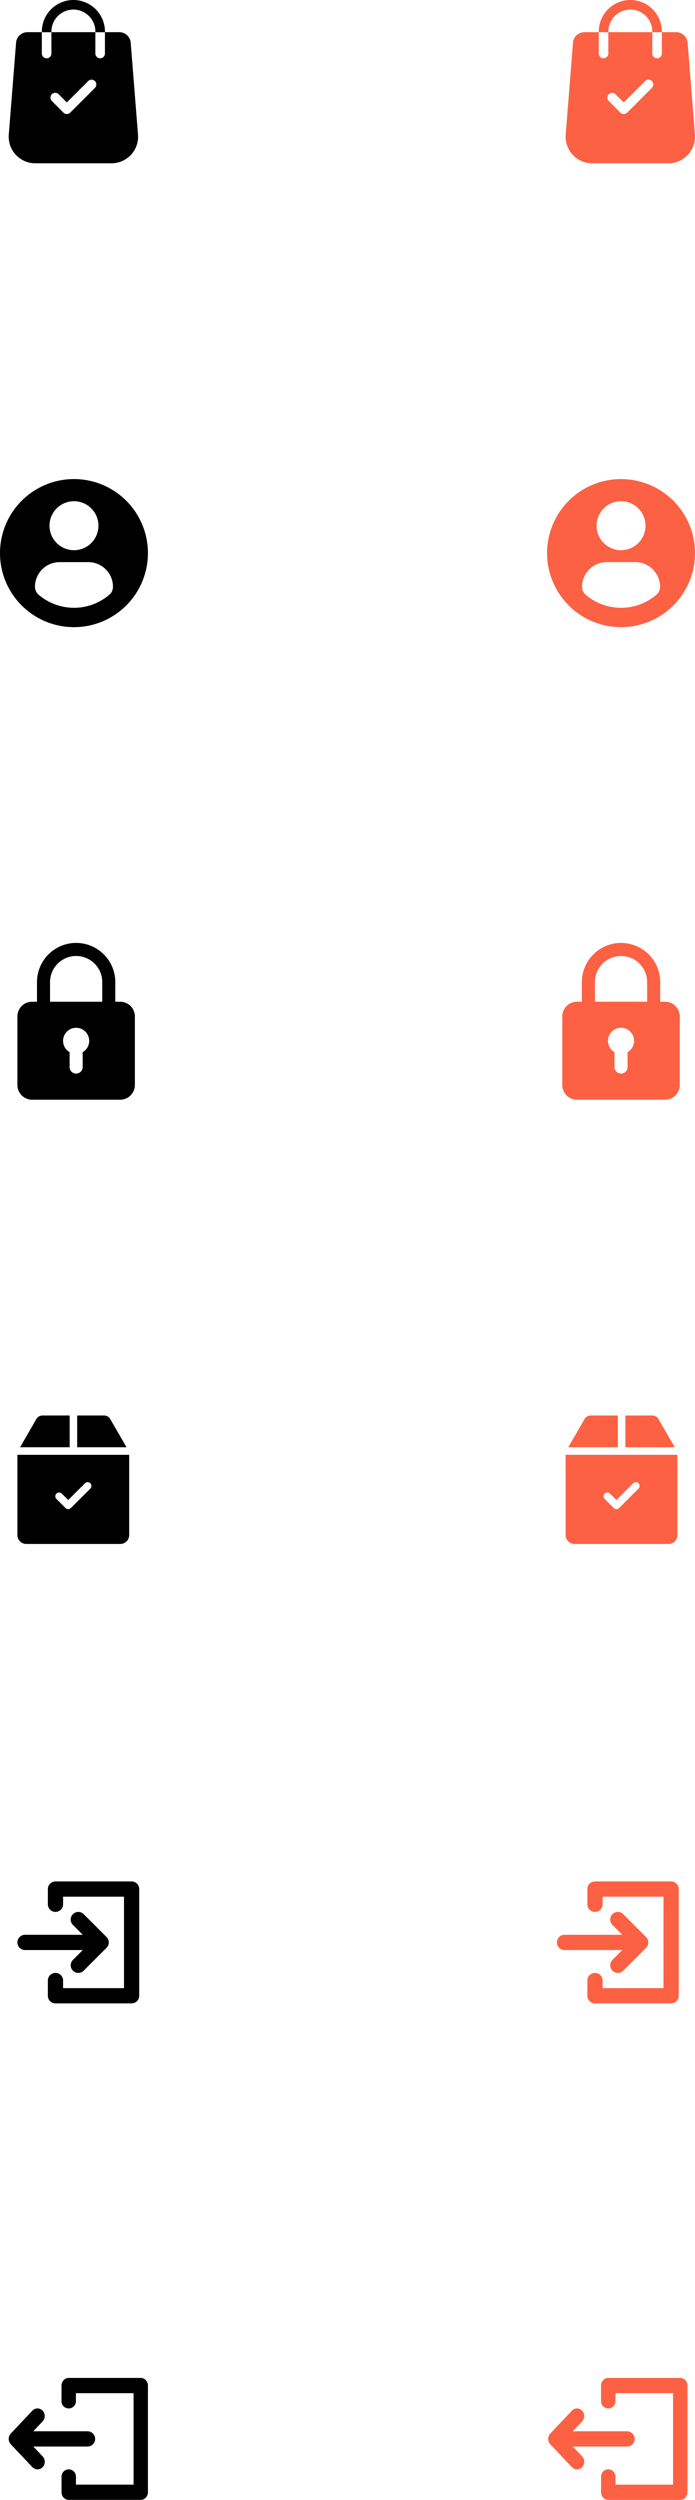 <svg xmlns="http://www.w3.org/2000/svg" width="79.868" height="287" viewBox="0 0 79.868 287">
  <g id="Group_1" data-name="Group 1" transform="translate(-24 -242)">
    <g id="shopping-bag" transform="translate(-28.023 242)">
      <g id="Group_2698" data-name="Group 2698" transform="translate(53.023 3.699)">
        <g id="Group_2697" data-name="Group 2697">
          <path id="Path_14095" data-name="Path 14095" d="M67.882,112.769l-.837-10.552A1.319,1.319,0,0,0,65.736,101H64.082v2.451a.55.55,0,1,1-1.1,0V101H57.931v2.451a.55.55,0,1,1-1.1,0V101H55.179a1.318,1.318,0,0,0-1.309,1.211l-.838,10.555a3.054,3.054,0,0,0,3.044,3.287h8.762a3.053,3.053,0,0,0,3.044-3.288Zm-4.95-5.369-2.84,2.84a.549.549,0,0,1-.777,0l-1.332-1.34a.549.549,0,1,1,.777-.777l.943.943,2.452-2.452a.549.549,0,0,1,.777.777Z" transform="translate(-53.023 -101.005)"/>
        </g>
      </g>
      <g id="Group_2700" data-name="Group 2700" transform="translate(56.833)">
        <g id="Group_2699" data-name="Group 2699">
          <path id="Path_14096" data-name="Path 14096" d="M160.664,0a3.629,3.629,0,0,0-3.625,3.625V3.7h1.1V3.625a2.526,2.526,0,1,1,5.052,0V3.7h1.1V3.625A3.629,3.629,0,0,0,160.664,0Z" transform="translate(-157.039)"/>
        </g>
      </g>
    </g>
    <g id="shopping-bag-2" data-name="shopping-bag" transform="translate(35.977 242)">
      <g id="Group_2698-2" data-name="Group 2698" transform="translate(53.023 3.699)">
        <g id="Group_2697-2" data-name="Group 2697">
          <path id="Path_14095-2" data-name="Path 14095" d="M67.882,112.769l-.837-10.552A1.319,1.319,0,0,0,65.736,101H64.082v2.451a.55.55,0,1,1-1.1,0V101H57.931v2.451a.55.55,0,1,1-1.1,0V101H55.179a1.318,1.318,0,0,0-1.309,1.211l-.838,10.555a3.054,3.054,0,0,0,3.044,3.287h8.762a3.053,3.053,0,0,0,3.044-3.288Zm-4.95-5.369-2.84,2.84a.549.549,0,0,1-.777,0l-1.332-1.34a.549.549,0,1,1,.777-.777l.943.943,2.452-2.452a.549.549,0,0,1,.777.777Z" transform="translate(-53.023 -101.005)" fill="#fc6143"/>
        </g>
      </g>
      <g id="Group_2700-2" data-name="Group 2700" transform="translate(56.833)">
        <g id="Group_2699-2" data-name="Group 2699">
          <path id="Path_14096-2" data-name="Path 14096" d="M160.664,0a3.629,3.629,0,0,0-3.625,3.625V3.7h1.1V3.625a2.526,2.526,0,1,1,5.052,0V3.7h1.1V3.625A3.629,3.629,0,0,0,160.664,0Z" transform="translate(-157.039)" fill="#fc6143"/>
        </g>
      </g>
    </g>
    <g id="profile-user" transform="translate(24 297)">
      <path id="Path_14097" data-name="Path 14097" d="M8.5,0A8.5,8.5,0,1,0,17,8.5,8.5,8.5,0,0,0,8.5,0Zm0,2.542A2.812,2.812,0,1,1,5.689,5.354,2.812,2.812,0,0,1,8.5,2.542Zm0,12.236a6.238,6.238,0,0,1-4.062-1.5,1.2,1.2,0,0,1-.42-.911A2.835,2.835,0,0,1,6.865,9.535h3.272a2.831,2.831,0,0,1,2.845,2.835,1.2,1.2,0,0,1-.42.91A6.236,6.236,0,0,1,8.5,14.78Z"/>
    </g>
    <g id="profile-user-2" data-name="profile-user" transform="translate(86.868 297)">
      <path id="Path_14097-2" data-name="Path 14097" d="M8.5,0A8.5,8.5,0,1,0,17,8.5,8.5,8.5,0,0,0,8.5,0Zm0,2.542A2.812,2.812,0,1,1,5.689,5.354,2.812,2.812,0,0,1,8.5,2.542Zm0,12.236a6.238,6.238,0,0,1-4.062-1.5,1.2,1.2,0,0,1-.42-.911A2.835,2.835,0,0,1,6.865,9.535h3.272a2.831,2.831,0,0,1,2.845,2.835,1.2,1.2,0,0,1-.42.91A6.236,6.236,0,0,1,8.5,14.78Z" fill="#fc6143"/>
    </g>
    <path id="padlock" d="M14.813,6.75H14.25V4.5a4.5,4.5,0,1,0-9,0V6.75H4.688A1.69,1.69,0,0,0,3,8.438v7.875A1.69,1.69,0,0,0,4.688,18H14.813A1.69,1.69,0,0,0,16.5,16.313V8.438A1.69,1.69,0,0,0,14.813,6.75ZM6.75,4.5a3,3,0,1,1,6,0V6.75h-6Zm3.75,8.042V14.25a.75.75,0,0,1-1.5,0V12.542a1.5,1.5,0,1,1,1.5,0Z" transform="translate(23 350.253)"/>
    <path id="padlock-2" data-name="padlock" d="M14.813,6.75H14.25V4.5a4.5,4.5,0,1,0-9,0V6.75H4.688A1.69,1.69,0,0,0,3,8.438v7.875A1.69,1.69,0,0,0,4.688,18H14.813A1.69,1.69,0,0,0,16.5,16.313V8.438A1.69,1.69,0,0,0,14.813,6.75ZM6.75,4.5a3,3,0,1,1,6,0V6.75h-6Zm3.75,8.042V14.25a.75.75,0,0,1-1.5,0V12.542a1.5,1.5,0,1,1,1.5,0Z" transform="translate(85.618 350.253)" fill="#fc6143"/>
    <g id="sent" transform="translate(-7.057 404.506)">
      <g id="Group_2702" data-name="Group 2702" transform="translate(33.057)">
        <g id="Group_2701" data-name="Group 2701">
          <path id="Path_14098" data-name="Path 14098" d="M275.318.414A.832.832,0,0,0,274.6,0h-3.084V3.648h5.672Z" transform="translate(-264.647)"/>
          <path id="Path_14099" data-name="Path 14099" d="M49.5,0H46.383a.832.832,0,0,0-.719.415L43.8,3.648h5.7Z" transform="translate(-43.492)"/>
          <path id="Path_14100" data-name="Path 14100" d="M33.057,156.648v9.22a1.018,1.018,0,0,0,1.017,1.016H44.885a1.018,1.018,0,0,0,1.017-1.016v-9.22Zm8.384,3.877L39.2,162.761a.432.432,0,0,1-.611,0l-1.048-1.048a.432.432,0,0,1,.612-.611l.742.742,1.93-1.93a.432.432,0,0,1,.611.611Z" transform="translate(-33.057 -152.135)"/>
        </g>
      </g>
    </g>
    <g id="sent-2" data-name="sent" transform="translate(55.943 404.506)">
      <g id="Group_2702-2" data-name="Group 2702" transform="translate(33.057)">
        <g id="Group_2701-2" data-name="Group 2701">
          <path id="Path_14098-2" data-name="Path 14098" d="M275.318.414A.832.832,0,0,0,274.6,0h-3.084V3.648h5.672Z" transform="translate(-264.647)" fill="#fc6143"/>
          <path id="Path_14099-2" data-name="Path 14099" d="M49.5,0H46.383a.832.832,0,0,0-.719.415L43.8,3.648h5.7Z" transform="translate(-43.492)" fill="#fc6143"/>
          <path id="Path_14100-2" data-name="Path 14100" d="M33.057,156.648v9.22a1.018,1.018,0,0,0,1.017,1.016H44.885a1.018,1.018,0,0,0,1.017-1.016v-9.22Zm8.384,3.877L39.2,162.761a.432.432,0,0,1-.611,0l-1.048-1.048a.432.432,0,0,1,.612-.611l.742.742,1.93-1.93a.432.432,0,0,1,.611.611Z" transform="translate(-33.057 -152.135)" fill="#fc6143"/>
        </g>
      </g>
    </g>
    <path id="Union_1" data-name="Union 1" d="M13.125,14H4.375a.875.875,0,0,1-.875-.875v-1.75a.875.875,0,1,1,1.75,0v.875h7V1.75h-7v.875a.875.875,0,1,1-1.75,0V.875A.875.875,0,0,1,4.375,0h8.75A.875.875,0,0,1,14,.875v12.25a.875.875,0,0,1-.875.875ZM6.381,10.244a.875.875,0,0,1,0-1.237L7.513,7.875H.875a.875.875,0,1,1,0-1.75H7.513L6.381,4.994A.875.875,0,0,1,7.619,3.756l2.625,2.625a.875.875,0,0,1,0,1.237L7.619,10.244a.875.875,0,0,1-1.237,0Z" transform="translate(26 458)"/>
    <path id="Union_4" data-name="Union 4" d="M13.125,14H4.375a.875.875,0,0,1-.875-.875v-1.75a.875.875,0,1,1,1.75,0v.875h7V1.75h-7v.875a.875.875,0,1,1-1.75,0V.875A.875.875,0,0,1,4.375,0h8.75A.875.875,0,0,1,14,.875v12.25a.875.875,0,0,1-.875.875ZM6.381,10.244a.875.875,0,0,1,0-1.237L7.513,7.875H.875a.875.875,0,1,1,0-1.75H7.513L6.381,4.994A.875.875,0,0,1,7.619,3.756l2.625,2.625a.875.875,0,0,1,0,1.237L7.619,10.244a.875.875,0,0,1-1.237,0Z" transform="translate(88 458)" fill="#fc6143"/>
    <path id="Union_2" data-name="Union 2" d="M15.172,14H6.9a.805.805,0,0,1-.585-.256.9.9,0,0,1-.242-.619v-1.75a.829.829,0,1,1,1.655,0v.875h6.621V1.75H7.724v.875a.829.829,0,1,1-1.655,0V.875A.9.9,0,0,1,6.311.256.805.805,0,0,1,6.9,0h8.276a.8.8,0,0,1,.585.256A.9.9,0,0,1,16,.875v12.25a.9.9,0,0,1-.242.619.8.8,0,0,1-.585.256ZM2.725,10.244.242,7.619a.911.911,0,0,1,0-1.237L2.725,3.756a.8.8,0,0,1,1.17,0,.911.911,0,0,1,0,1.237L2.825,6.125H9.1a.876.876,0,0,1,0,1.75H2.825L3.9,9.007a.911.911,0,0,1,0,1.237.8.8,0,0,1-1.17,0Z" transform="translate(25 515)"/>
    <path id="Union_5" data-name="Union 5" d="M15.172,14H6.9a.805.805,0,0,1-.585-.256.9.9,0,0,1-.242-.619v-1.75a.829.829,0,1,1,1.655,0v.875h6.621V1.75H7.724v.875a.829.829,0,1,1-1.655,0V.875A.9.9,0,0,1,6.311.256.805.805,0,0,1,6.9,0h8.276a.8.8,0,0,1,.585.256A.9.9,0,0,1,16,.875v12.25a.9.9,0,0,1-.242.619.8.8,0,0,1-.585.256ZM2.725,10.244.242,7.619a.911.911,0,0,1,0-1.237L2.725,3.756a.8.8,0,0,1,1.17,0,.911.911,0,0,1,0,1.237L2.825,6.125H9.1a.876.876,0,0,1,0,1.75H2.825L3.9,9.007a.911.911,0,0,1,0,1.237.8.8,0,0,1-1.17,0Z" transform="translate(87 515)" fill="#fc6143"/>
  </g>
</svg>
